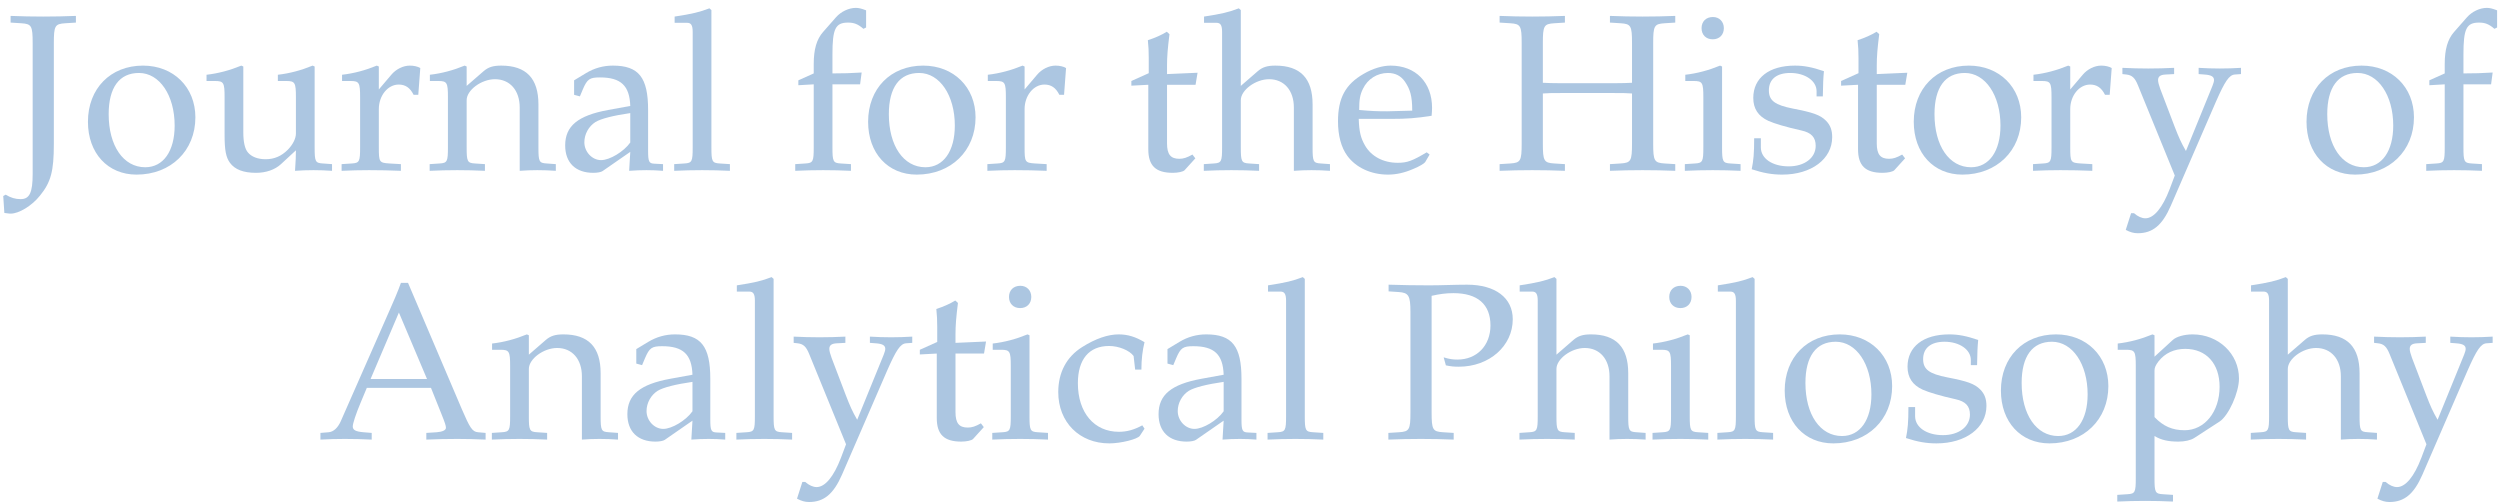 <?xml version="1.0" encoding="UTF-8" standalone="no"?>
<svg
   version="1.1"
   width="278pt"
   height="56pt"
   viewBox="0 0 278 56"
   id="svg42"
   xmlns:xlink="http://www.w3.org/1999/xlink"
   xmlns="http://www.w3.org/2000/svg"
   xmlns:svg="http://www.w3.org/2000/svg">
  <defs
     id="defs1">
    <clipPath
       id="clip_1">
      <path
         transform="matrix(1,0,0,-1,-200,668)"
         d="M0 0H612V792H0Z"
         id="path1" />
    </clipPath>
    <path
       id="font_2_3"
       d="M.311 .662V.692C.262 .69 .213 .689 .164 .689 .115 .689 .067 .69 .018 .692V.662L.066 .659C.112 .656 .117 .648 .117 .569V-.017C.117-.101 .103-.13 .063-.13 .039-.13 .019-.124-.004-.11L-.015-.116-.01-.192 .014-.195H.019C.054-.195 .113-.161 .15-.114 .199-.054 .212-.004 .212 .117V.569C.212 .648 .217 .656 .263 .659L.311 .662Z" />
    <path
       id="font_2_13"
       d="M.514 .237C.514 .372 .416 .469 .279 .469 .133 .469 .032 .366 .032 .217 .032 .076 .121-.02 .25-.02 .404-.02 .514 .087 .514 .237M.421 .2C.421 .085 .37 .013 .289 .013 .191 .013 .125 .109 .125 .251 .125 .371 .173 .436 .261 .436 .353 .436 .421 .336 .421 .2Z" />
    <path
       id="font_2_18"
       d="M.581-.003V.027L.54 .03C.506 .032 .503 .038 .503 .102V.465L.494 .469C.443 .448 .391 .434 .338 .428V.4H.375C.415 .4 .419 .393 .419 .327V.164C.419 .142 .405 .114 .382 .091 .354 .063 .322 .049 .283 .049 .248 .049 .22 .06 .204 .079 .19 .095 .183 .126 .183 .17V.465L.174 .469C.123 .448 .071 .434 .018 .428V.4H.055C.095 .4 .099 .393 .099 .327V.159C.099 .089 .105 .058 .123 .033 .145 .003 .183-.012 .24-.012 .285-.012 .325 .002 .352 .027L.419 .089C.419 .06 .418 .044 .415-.003 .443-.001 .47 0 .498 0 .526 0 .553-.001 .581-.003Z" />
    <path
       id="font_2_15"
       d="M.374 .458C.363 .465 .345 .469 .327 .469 .297 .469 .265 .453 .244 .428L.188 .362V.465L.179 .469C.128 .448 .076 .434 .023 .428V.4H.06C.1 .4 .104 .393 .104 .327V.102C.104 .039 .101 .032 .067 .03L.021 .027V-.003C.062-.001 .103 0 .144 0 .192 0 .239-.001 .287-.003V.027L.235 .03C.19 .033 .188 .036 .188 .102V.274C.188 .334 .228 .384 .277 .384 .307 .384 .328 .37 .344 .338H.365L.374 .458Z" />
    <path
       id="font_2_12"
       d="M.572-.003V.027L.531 .03C.497 .032 .494 .038 .494 .102V.295C.494 .412 .439 .469 .327 .469 .29 .469 .269 .462 .248 .444L.172 .378V.465L.163 .469C.112 .448 .06 .434 .007 .428V.4H.044C.084 .4 .088 .393 .088 .327V.102C.088 .039 .085 .032 .051 .03L.006 .027V-.003C.047-.001 .089 0 .13 0 .171 0 .213-.001 .254-.003V.027L.209 .03C.175 .032 .172 .039 .172 .102V.314C.172 .359 .238 .408 .299 .408 .366 .408 .41 .358 .41 .281V-.003C.436-.001 .463 0 .489 0 .517 0 .544-.001 .572-.003Z" />
    <path
       id="font_2_5"
       d="M.471-.003V.027L.432 .029C.408 .03 .404 .038 .404 .087V.27C.404 .416 .362 .469 .246 .469 .203 .469 .163 .458 .125 .435L.072 .403V.338L.098 .331 .111 .362C.131 .409 .142 .416 .188 .416 .282 .416 .321 .379 .324 .288L.225 .27C.089 .245 .032 .198 .032 .111 .032 .033 .079-.012 .158-.012 .176-.012 .193-.009 .2-.004L.324 .082 .319-.003C.345-.001 .371 0 .397 0 .422 0 .446-.001 .471-.003M.324 .124C.295 .083 .232 .045 .193 .045 .153 .045 .118 .082 .118 .125 .118 .162 .138 .197 .168 .216 .193 .231 .248 .245 .324 .256V.124Z" />
    <path
       id="font_2_11"
       d="M.271-.003V.027L.225 .03C.191 .032 .188 .039 .188 .102V.718L.179 .726C.135 .709 .102 .701 .023 .689V.661H.079C.097 .661 .104 .65 .104 .62V.102C.104 .039 .101 .032 .067 .03L.021 .027V-.003C.063-.001 .104 0 .146 0 .188 0 .229-.001 .271-.003Z" />
    <path
       id="font_2_8"
       d="M.341 .64V.717C.32 .725 .308 .728 .295 .728 .263 .728 .228 .711 .206 .686L.148 .62C.119 .587 .106 .542 .106 .476V.434L.037 .403V.381L.106 .385V.102C.106 .039 .103 .032 .069 .03L.023 .027V-.003C.065-.001 .106 0 .148 0 .19 0 .231-.001 .273-.003V.027L.227 .03C.193 .032 .19 .039 .19 .102V.385H.314L.321 .438C.277 .435 .234 .434 .19 .434V.519C.19 .634 .203 .662 .26 .662 .287 .662 .305 .655 .329 .634L.341 .64Z" />
    <path
       id="font_2_17"
       d="M.319 .437 .182 .431V.469C.182 .51 .185 .546 .193 .61L.181 .621C.157 .606 .127 .593 .096 .583 .099 .553 .1 .534 .1 .504V.435L.022 .4V.379L.098 .383V.094C.098 .02 .131-.012 .208-.012 .231-.012 .255-.007 .261 0L.309 .053 .296 .07C.271 .056 .256 .051 .237 .051 .198 .051 .182 .071 .182 .12V.383H.31L.319 .437Z" />
    <path
       id="font_2_9"
       d="M.572-.003V.027L.531 .03C.497 .032 .494 .038 .494 .102V.295C.494 .412 .439 .469 .327 .469 .29 .469 .269 .462 .248 .444L.172 .378V.718L.163 .726C.119 .709 .086 .701 .007 .689V.661H.063C.081 .661 .088 .65 .088 .62V.102C.088 .039 .085 .032 .051 .03L.006 .027V-.003C.047-.001 .089 0 .13 0 .171 0 .213-.001 .254-.003V.027L.209 .03C.175 .032 .172 .039 .172 .102V.314C.172 .359 .238 .408 .299 .408 .366 .408 .41 .358 .41 .281V-.003C.436-.001 .463 0 .489 0 .517 0 .544-.001 .572-.003Z" />
    <path
       id="font_2_7"
       d="M.448 .279C.448 .394 .374 .469 .262 .469 .225 .469 .182 .456 .141 .432 .059 .385 .026 .323 .026 .219 .026 .156 .04 .102 .068 .064 .107 .011 .175-.02 .25-.02 .287-.02 .324-.012 .365 .006 .392 .017 .413 .03 .417 .036L.437 .07 .424 .08C.36 .042 .337 .033 .294 .033 .229 .033 .175 .062 .147 .111 .128 .144 .121 .172 .119 .23H.265C.334 .23 .377 .233 .446 .244 .447 .258 .448 .267 .448 .279M.359 .267 .247 .264C.201 .264 .175 .265 .121 .27 .121 .317 .125 .339 .138 .365 .159 .409 .202 .436 .25 .436 .283 .436 .309 .423 .327 .396 .349 .363 .359 .334 .359 .267Z" />
    <path
       id="font_2_2"
       d="M.81-.003V.027L.762 .03C.716 .033 .711 .041 .711 .12V.57C.711 .648 .716 .656 .762 .659L.81 .662V.692C.761 .69 .712 .689 .663 .689 .614 .689 .566 .69 .517 .692V.662L.565 .659C.611 .656 .616 .648 .616 .57V.392C.595 .391 .574 .39 .533 .39H.299C.258 .39 .236 .391 .216 .392V.57C.216 .648 .221 .656 .267 .659L.315 .662V.692C.266 .69 .217 .689 .168 .689 .119 .689 .071 .69 .022 .692V.662L.07 .659C.116 .656 .121 .648 .121 .57V.12C.121 .041 .116 .033 .07 .03L.022 .027V-.003C.071-.001 .119 0 .168 0 .217 0 .266-.001 .315-.003V.027L.267 .03C.221 .033 .216 .041 .216 .12V.344C.243 .346 .259 .346 .299 .346H.533C.573 .346 .589 .346 .616 .344V.12C.616 .041 .611 .033 .565 .03L.517 .027V-.003C.566-.001 .614 0 .663 0 .712 0 .761-.001 .81-.003Z" />
    <path
       id="font_2_10"
       d="M.271-.003V.027L.225 .03C.191 .032 .188 .039 .188 .102V.465L.179 .469C.128 .448 .076 .434 .023 .428V.4H.06C.1 .4 .104 .393 .104 .327V.102C.104 .039 .101 .032 .067 .03L.021 .027V-.003C.063-.001 .104 0 .146 0 .188 0 .229-.001 .271-.003M.196 .637C.196 .666 .176 .687 .147 .687 .116 .687 .096 .667 .096 .637 .096 .607 .116 .587 .146 .587 .176 .587 .196 .607 .196 .637Z" />
    <path
       id="font_2_16"
       d="M.391 .148C.391 .179 .383 .202 .363 .222 .337 .248 .304 .259 .216 .276 .134 .292 .107 .312 .107 .358 .107 .408 .142 .436 .203 .436 .27 .436 .321 .401 .321 .354V.331H.349C.35 .389 .351 .413 .354 .444 .301 .462 .265 .469 .224 .469 .108 .469 .037 .414 .037 .324 .037 .276 .059 .242 .105 .221 .132 .209 .185 .193 .253 .178 .298 .168 .317 .147 .317 .109 .317 .055 .267 .017 .196 .017 .123 .017 .071 .052 .071 .102V.143H.041C.041 .074 .038 .044 .03 .004 .082-.013 .121-.02 .167-.02 .298-.02 .391 .05 .391 .148V.148Z" />
    <path
       id="font_2_19"
       d="M.544 .431V.459C.512 .457 .481 .456 .449 .456 .417 .456 .386 .457 .354 .459V.431L.38 .429C.41 .427 .423 .42 .423 .404 .423 .397 .42 .389 .416 .378L.297 .086C.275 .124 .265 .147 .246 .196L.182 .364C.176 .381 .172 .394 .172 .404 .172 .42 .182 .428 .206 .429L.244 .431V.459C.205 .457 .167 .456 .128 .456 .089 .456 .051 .457 .012 .459V.431L.03 .429C.055 .426 .068 .415 .082 .38L.247-.024 .224-.085C.192-.169 .153-.216 .115-.216 .099-.216 .081-.208 .064-.193H.051L.027-.268C.046-.278 .062-.283 .081-.283 .148-.283 .191-.247 .229-.16L.432 .308C.472 .399 .491 .427 .516 .429L.544 .431Z" />
    <path
       id="font_2_1"
       d="M.756-.003V.027L.722 .03C.696 .032 .685 .051 .65 .132L.408 .7H.376C.376 .7 .365 .666 .327 .581L.106 .079C.093 .05 .074 .032 .052 .03L.015 .027V-.003C.051-.001 .088 0 .124 0 .164 0 .205-.001 .245-.003V.027L.208 .03C.173 .033 .16 .04 .16 .056 .16 .069 .174 .112 .195 .162L.223 .229H.511L.557 .114C.574 .072 .578 .059 .578 .05 .578 .039 .562 .032 .537 .03L.49 .027V-.003C.536-.001 .583 0 .629 0 .671 0 .714-.001 .756-.003M.493 .269H.24L.367 .567 .493 .269Z" />
    <path
       id="font_2_6"
       d="M.413 .046 .403 .061C.366 .041 .334 .032 .298 .032 .187 .032 .114 .118 .114 .25 .114 .357 .164 .417 .254 .417 .298 .417 .346 .397 .364 .372L.371 .311H.399C.399 .357 .404 .398 .413 .434 .373 .458 .338 .469 .297 .469 .249 .469 .193 .45 .133 .412 .063 .368 .026 .298 .026 .21 .026 .075 .121-.02 .255-.02 .307-.02 .382-.001 .392 .014L.413 .046Z" />
    <path
       id="font_2_4"
       d="M.58 .537C.58 .633 .502 .692 .375 .692 .318 .692 .262 .689 .205 .689 .144 .689 .084 .69 .023 .692V.662L.068 .659C.113 .656 .121 .643 .121 .569V.12C.121 .041 .116 .033 .07 .03L.022 .027V-.003C.071-.001 .119 0 .168 0 .217 0 .266-.001 .315-.003V.027L.267 .03C.221 .033 .216 .041 .216 .12V.642C.251 .65 .28 .654 .314 .654 .422 .654 .48 .604 .48 .509 .48 .419 .419 .356 .332 .356 .311 .356 .296 .358 .27 .366L.28 .33C.304 .325 .318 .324 .338 .324 .475 .324 .58 .417 .58 .537V.537Z" />
    <path
       id="font_2_14"
       d="M.554 .271C.554 .382 .462 .469 .346 .469 .309 .469 .273 .459 .257 .444L.175 .369V.465L.166 .469C.115 .448 .063 .434 .01 .428V.4H.047C.087 .4 .091 .393 .091 .327V-.176C.091-.239 .088-.246 .054-.248L.008-.251V-.281C.05-.279 .091-.278 .133-.278 .175-.278 .216-.279 .258-.281V-.251L.212-.248C.178-.246 .175-.239 .175-.176V.013C.205-.005 .237-.012 .282-.012 .311-.012 .337-.006 .353 .004L.467 .078C.507 .104 .554 .207 .554 .271V.271M.467 .234C.467 .122 .4 .039 .31 .039 .255 .039 .214 .057 .175 .098V.306C.175 .32 .18 .331 .193 .348 .222 .385 .263 .404 .313 .404 .407 .404 .467 .338 .467 .234V.234Z" />
  </defs>
  <g
     clip-path="url(#clip_1)"
     id="g42">
    <use
       data-text="J"
       xlink:href="#font_2_3"
       transform="matrix(24.787,0,0,-24.787,.732,18.921)"
       fill="#acc6e1"
       id="use1" />
    <use
       data-text="o"
       xlink:href="#font_2_13"
       transform="matrix(24.787,0,0,-24.787,8.986,18.921)"
       fill="#acc6e1"
       id="use2" />
    <use
       data-text="u"
       xlink:href="#font_2_18"
       transform="matrix(24.787,0,0,-24.787,22.52,18.921)"
       fill="#acc6e1"
       id="use3" />
    <use
       data-text="r"
       xlink:href="#font_2_15"
       transform="matrix(24.787,0,0,-24.787,37.466,18.921)"
       fill="#acc6e1"
       id="use4" />
    <use
       data-text="n"
       xlink:href="#font_2_12"
       transform="matrix(24.787,0,0,-24.787,47.629,18.921)"
       fill="#acc6e1"
       id="use5" />
    <use
       data-text="a"
       xlink:href="#font_2_5"
       transform="matrix(24.787,0,0,-24.787,62.055,18.921)"
       fill="#acc6e1"
       id="use6" />
    <use
       data-text="l"
       xlink:href="#font_2_11"
       transform="matrix(24.787,0,0,-24.787,74.449,18.921)"
       fill="#acc6e1"
       id="use7" />
    <use
       data-text="f"
       xlink:href="#font_2_8"
       transform="matrix(24.787,0,0,-24.787,87.859,18.921)"
       fill="#acc6e1"
       id="use8" />
    <use
       data-text="o"
       xlink:href="#font_2_13"
       transform="matrix(24.787,0,0,-24.787,95.741,18.921)"
       fill="#acc6e1"
       id="use9" />
    <use
       data-text="r"
       xlink:href="#font_2_15"
       transform="matrix(24.787,0,0,-24.787,109.275,18.921)"
       fill="#acc6e1"
       id="use10" />
    <use
       data-text="t"
       xlink:href="#font_2_17"
       transform="matrix(24.787,0,0,-24.787,125.262,18.921)"
       fill="#acc6e1"
       id="use11" />
    <use
       data-text="h"
       xlink:href="#font_2_9"
       transform="matrix(24.787,0,0,-24.787,133.715,18.921)"
       fill="#acc6e1"
       id="use12" />
    <use
       data-text="e"
       xlink:href="#font_2_7"
       transform="matrix(24.787,0,0,-24.787,148.141,18.921)"
       fill="#acc6e1"
       id="use13" />
    <use
       data-text="H"
       xlink:href="#font_2_2"
       transform="matrix(24.787,0,0,-24.787,166.211,18.921)"
       fill="#acc6e1"
       id="use14" />
    <use
       data-text="i"
       xlink:href="#font_2_10"
       transform="matrix(24.787,0,0,-24.787,186.834,18.921)"
       fill="#acc6e1"
       id="use15" />
    <use
       data-text="s"
       xlink:href="#font_2_16"
       transform="matrix(24.787,0,0,-24.787,194.047,18.921)"
       fill="#acc6e1"
       id="use16" />
    <use
       data-text="t"
       xlink:href="#font_2_17"
       transform="matrix(24.787,0,0,-24.787,204.185,18.921)"
       fill="#acc6e1"
       id="use17" />
    <use
       data-text="o"
       xlink:href="#font_2_13"
       transform="matrix(24.787,0,0,-24.787,212.017,18.921)"
       fill="#acc6e1"
       id="use18" />
    <use
       data-text="r"
       xlink:href="#font_2_15"
       transform="matrix(24.787,0,0,-24.787,225.551,18.921)"
       fill="#acc6e1"
       id="use19" />
    <use
       data-text="y"
       xlink:href="#font_2_19"
       transform="matrix(24.787,0,0,-24.787,235.714,18.921)"
       fill="#acc6e1"
       id="use20" />
    <use
       data-text="o"
       xlink:href="#font_2_13"
       transform="matrix(24.787,0,0,-24.787,255.692,18.921)"
       fill="#acc6e1"
       id="use21" />
    <use
       data-text="f"
       xlink:href="#font_2_8"
       transform="matrix(24.787,0,0,-24.787,269.226,18.921)"
       fill="#acc6e1"
       id="use22" />
    <use
       data-text="A"
       xlink:href="#font_2_1"
       transform="matrix(24.787,0,0,-24.787,35.261,48.809)"
       fill="#acc6e1"
       id="use23" />
    <use
       data-text="n"
       xlink:href="#font_2_12"
       transform="matrix(24.787,0,0,-24.787,54.545,48.809)"
       fill="#acc6e1"
       id="use24" />
    <use
       data-text="a"
       xlink:href="#font_2_5"
       transform="matrix(24.787,0,0,-24.787,68.971,48.809)"
       fill="#acc6e1"
       id="use25" />
    <use
       data-text="l"
       xlink:href="#font_2_11"
       transform="matrix(24.787,0,0,-24.787,81.365,48.809)"
       fill="#acc6e1"
       id="use26" />
    <use
       data-text="y"
       xlink:href="#font_2_19"
       transform="matrix(24.787,0,0,-24.787,87.958,48.809)"
       fill="#acc6e1"
       id="use27" />
    <use
       data-text="t"
       xlink:href="#font_2_17"
       transform="matrix(24.787,0,0,-24.787,101.74,48.809)"
       fill="#acc6e1"
       id="use28" />
    <use
       data-text="i"
       xlink:href="#font_2_10"
       transform="matrix(24.787,0,0,-24.787,109.821,48.809)"
       fill="#acc6e1"
       id="use29" />
    <use
       data-text="c"
       xlink:href="#font_2_6"
       transform="matrix(24.787,0,0,-24.787,117.034,48.809)"
       fill="#acc6e1"
       id="use30" />
    <use
       data-text="a"
       xlink:href="#font_2_5"
       transform="matrix(24.787,0,0,-24.787,128.039,48.809)"
       fill="#acc6e1"
       id="use31" />
    <use
       data-text="l"
       xlink:href="#font_2_11"
       transform="matrix(24.787,0,0,-24.787,140.433,48.809)"
       fill="#acc6e1"
       id="use32" />
    <use
       data-text="P"
       xlink:href="#font_2_4"
       transform="matrix(24.787,0,0,-24.787,153.842,48.809)"
       fill="#acc6e1"
       id="use33" />
    <use
       data-text="h"
       xlink:href="#font_2_9"
       transform="matrix(24.787,0,0,-24.787,168.814,48.809)"
       fill="#acc6e1"
       id="use34" />
    <use
       data-text="i"
       xlink:href="#font_2_10"
       transform="matrix(24.787,0,0,-24.787,183.24,48.809)"
       fill="#acc6e1"
       id="use35" />
    <use
       data-text="l"
       xlink:href="#font_2_11"
       transform="matrix(24.787,0,0,-24.787,190.453,48.809)"
       fill="#acc6e1"
       id="use36" />
    <use
       data-text="o"
       xlink:href="#font_2_13"
       transform="matrix(24.787,0,0,-24.787,197.666,48.809)"
       fill="#acc6e1"
       id="use37" />
    <use
       data-text="s"
       xlink:href="#font_2_16"
       transform="matrix(24.787,0,0,-24.787,211.2,48.809)"
       fill="#acc6e1"
       id="use38" />
    <use
       data-text="o"
       xlink:href="#font_2_13"
       transform="matrix(24.787,0,0,-24.787,221.709,48.809)"
       fill="#acc6e1"
       id="use39" />
    <use
       data-text="p"
       xlink:href="#font_2_14"
       transform="matrix(24.787,0,0,-24.787,235.243,48.809)"
       fill="#acc6e1"
       id="use40" />
    <use
       data-text="h"
       xlink:href="#font_2_9"
       transform="matrix(24.787,0,0,-24.787,250.14,48.809)"
       fill="#acc6e1"
       id="use41" />
    <use
       data-text="y"
       xlink:href="#font_2_19"
       transform="matrix(24.787,0,0,-24.787,263.699,48.809)"
       fill="#acc6e1"
       id="use42" />
  </g>
</svg>

